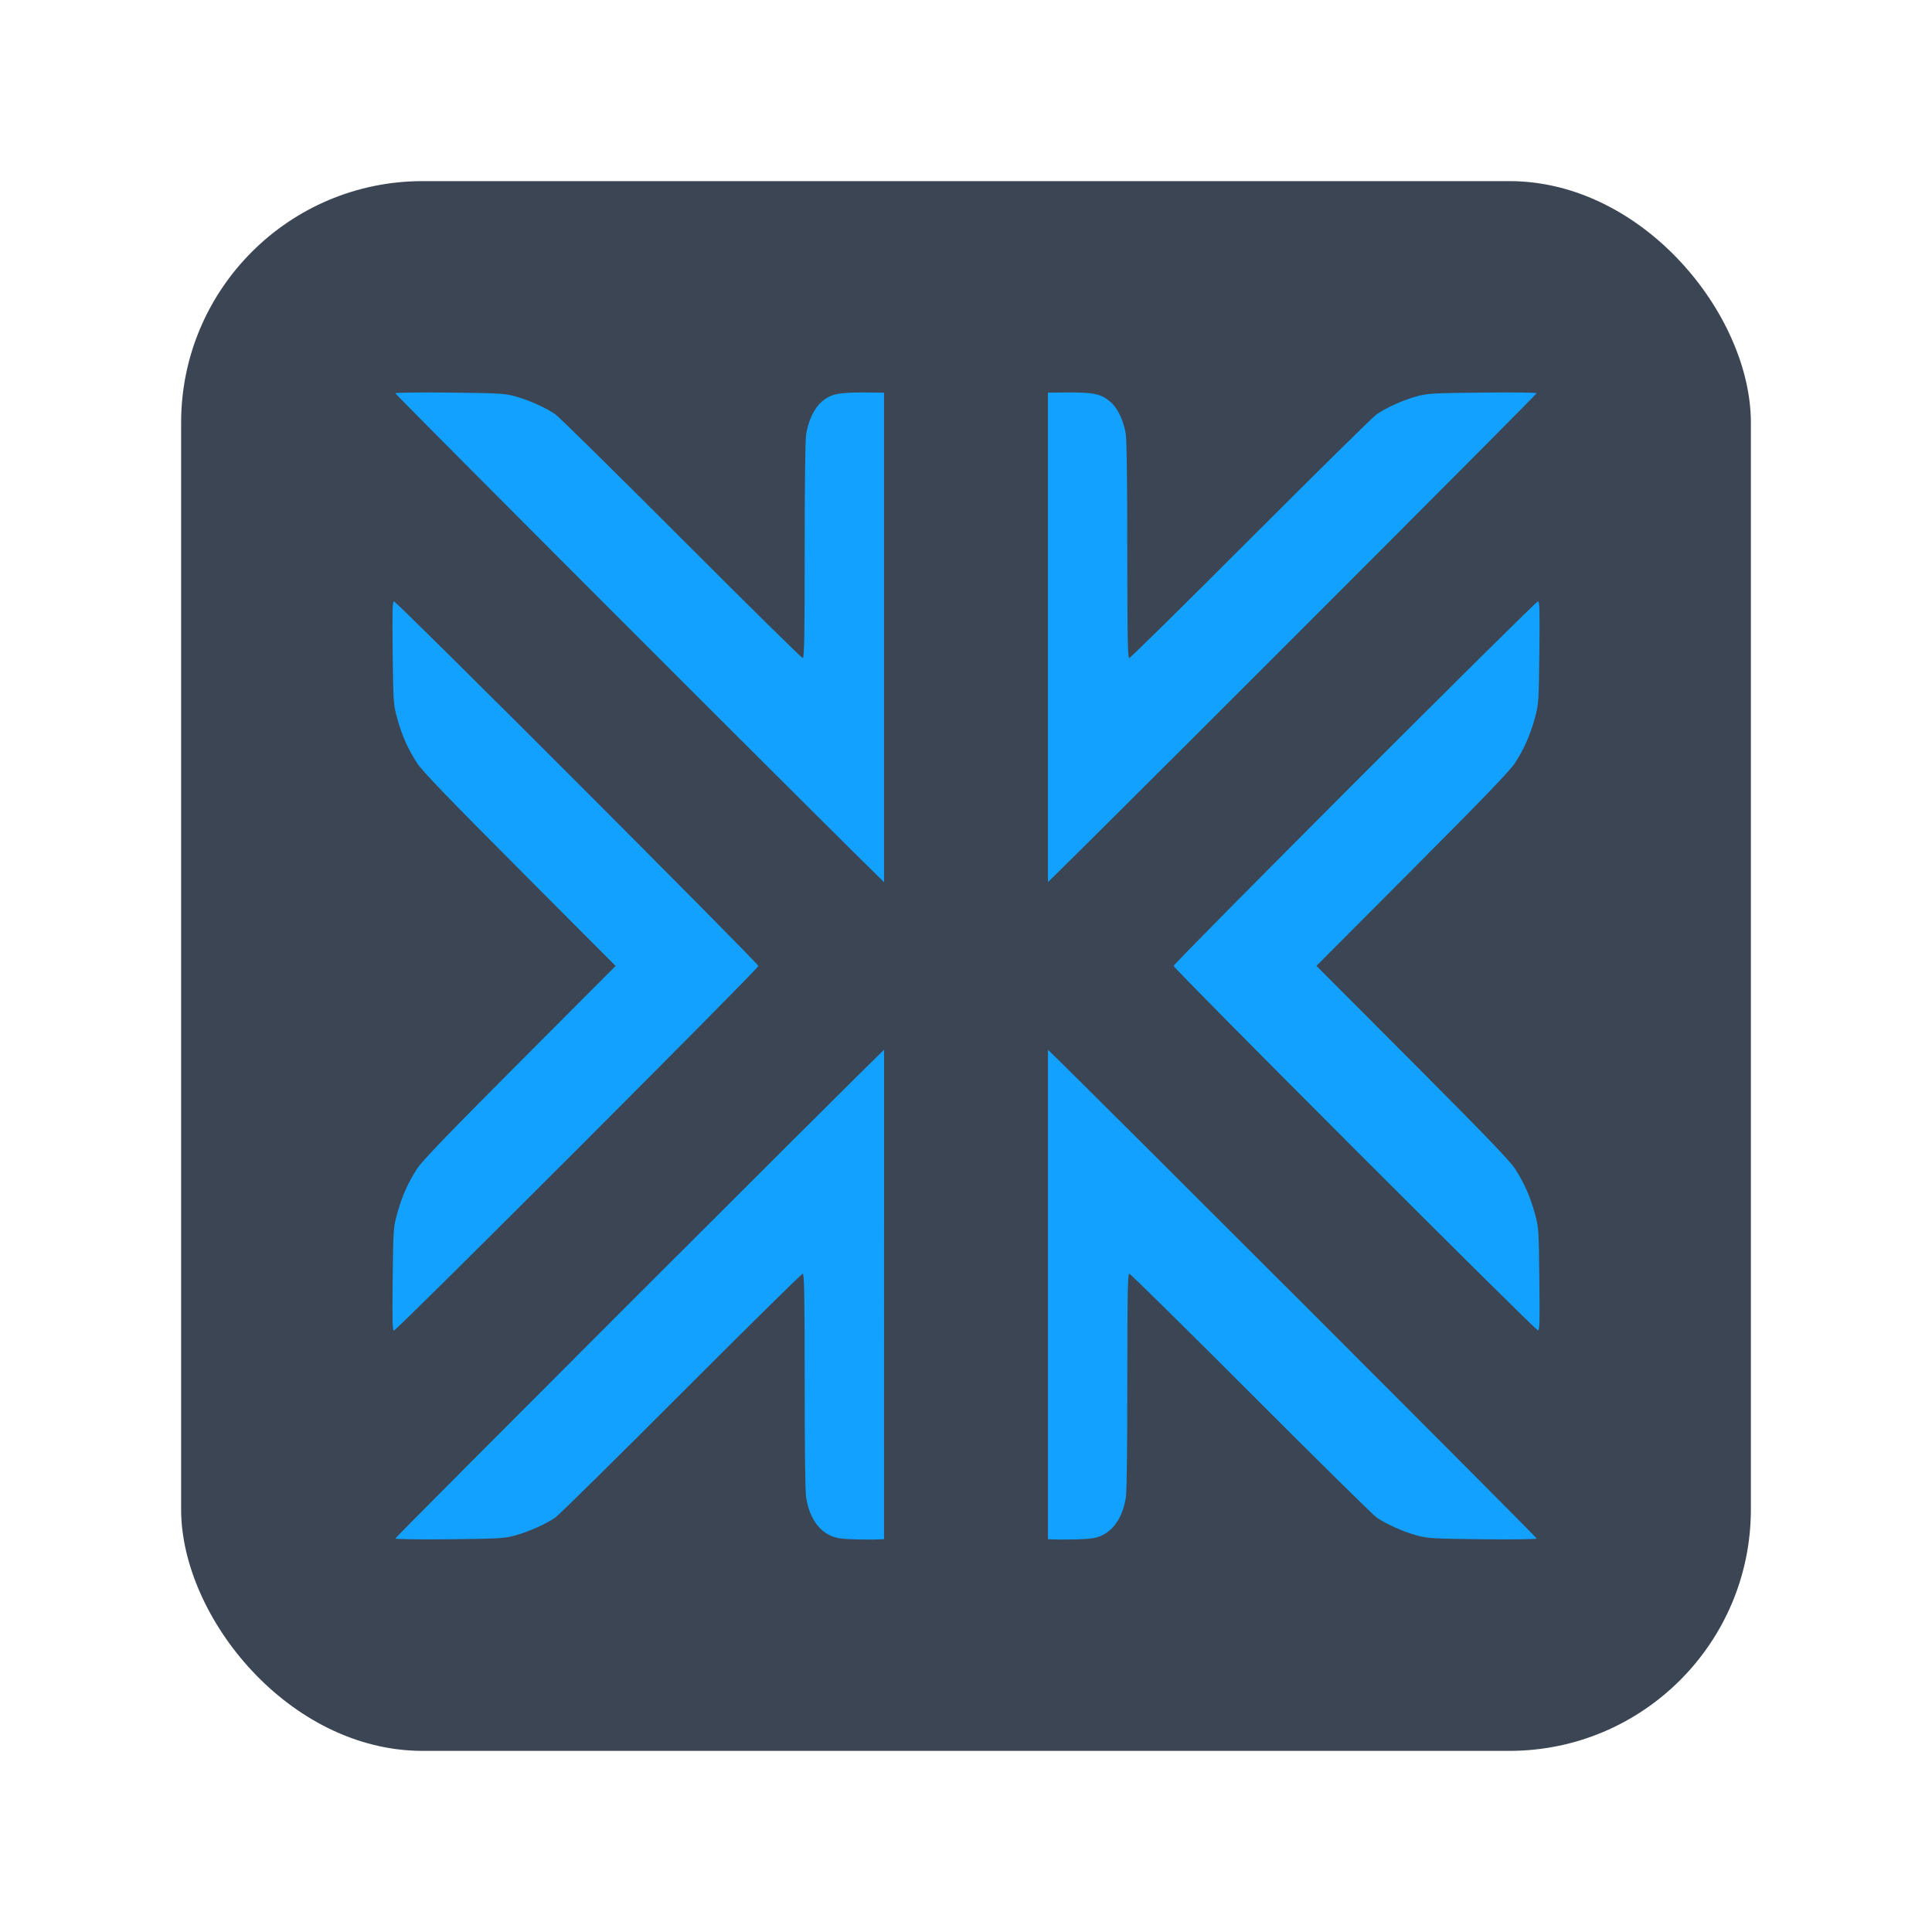 <svg width="64" height="64" version="1" xmlns="http://www.w3.org/2000/svg">
 <rect x="6" y="6" width="52" height="52" rx="8" ry="8" fill="#3c4553" stroke-width=".897"/>
 <path d="m28.912 13.003c-1.129-0.015-1.369 0.03-1.694 0.307-0.241 0.206-0.439 0.617-0.512 1.068-0.033 0.203-0.05 1.628-0.05 3.873-2.85e-4 2.836-0.013 3.549-0.064 3.549-0.035 0-1.844-1.783-4.021-3.963-2.177-2.18-4.054-4.028-4.17-4.109-0.315-0.22-0.878-0.474-1.323-0.596-0.366-0.101-0.529-0.109-2.189-0.127-0.987-0.011-1.794-0.001-1.794 0.021 3e-6 0.023 3.769 3.809 8.376 8.416 4.279 4.279 7.311 7.295 7.814 7.78v-16.214zm6.176 0-0.374 0.005v16.214c0.503-0.485 3.535-3.501 7.814-7.78 4.607-4.607 8.376-8.393 8.376-8.416 0-0.023-0.808-0.032-1.794-0.021-1.661 0.018-1.823 0.026-2.189 0.127-0.445 0.122-1.007 0.377-1.323 0.596-0.116 0.081-1.992 1.929-4.17 4.109-2.177 2.18-3.987 3.963-4.021 3.963-0.05 0-0.063-0.713-0.064-3.549-2.47e-4 -2.245-0.017-3.669-0.05-3.873-0.073-0.451-0.27-0.862-0.512-1.068-0.325-0.278-0.565-0.323-1.694-0.307zm-22.035 6.918c-0.054 0-0.061 0.306-0.045 1.694 0.019 1.637 0.022 1.712 0.146 2.166 0.156 0.572 0.364 1.041 0.668 1.506 0.169 0.259 1.064 1.187 3.401 3.531l3.17 3.181-3.17 3.178c-2.337 2.344-3.232 3.272-3.401 3.531-0.304 0.465-0.512 0.933-0.668 1.506-0.124 0.454-0.127 0.528-0.146 2.166-0.016 1.388-0.009 1.694 0.045 1.694 0.091 0 12.069-11.982 12.069-12.074s-11.977-12.076-12.069-12.076zm37.895 0c-0.091 0-12.069 11.985-12.069 12.076 0 0.092 11.977 12.074 12.069 12.074 0.054 0 0.061-0.306 0.045-1.694-0.019-1.637-0.022-1.712-0.146-2.166-0.156-0.572-0.364-1.041-0.668-1.506-0.169-0.259-1.064-1.187-3.401-3.531l-3.17-3.178 3.17-3.181c2.337-2.344 3.232-3.272 3.401-3.531 0.304-0.465 0.512-0.933 0.668-1.506 0.124-0.454 0.127-0.528 0.146-2.166 0.016-1.388 9e-3 -1.694-0.045-1.694zm-21.662 14.852c-1.156 1.111-16.191 16.144-16.191 16.193 2e-6 0.022 0.808 0.035 1.794 0.024 1.661-0.018 1.823-0.029 2.189-0.13 0.445-0.122 1.007-0.374 1.323-0.594 0.116-0.081 1.992-1.931 4.17-4.111 2.177-2.18 3.987-3.963 4.021-3.963 0.05 0 0.063 0.713 0.064 3.549 2.45e-4 2.245 0.017 3.669 0.05 3.873 0.113 0.697 0.453 1.162 0.957 1.312 0.181 0.054 0.505 0.074 1.219 0.074 0.215 0 0.238-0.01 0.403-0.013zm5.429 0v16.214c0.165 0.004 0.188 0.013 0.403 0.013 0.714 0 1.039-0.021 1.219-0.074 0.504-0.15 0.844-0.615 0.957-1.312 0.033-0.203 0.05-1.628 0.05-3.873 2.99e-4 -2.836 0.013-3.549 0.064-3.549 0.035 0 1.844 1.783 4.021 3.963 2.177 2.18 4.054 4.03 4.17 4.111 0.315 0.22 0.878 0.471 1.323 0.594 0.366 0.101 0.529 0.112 2.189 0.13 0.987 0.011 1.794-0.001 1.794-0.024 0-0.049-15.034-15.082-16.191-16.193z" fill="#12a1ff" stroke-width=".905"/>
</svg>
